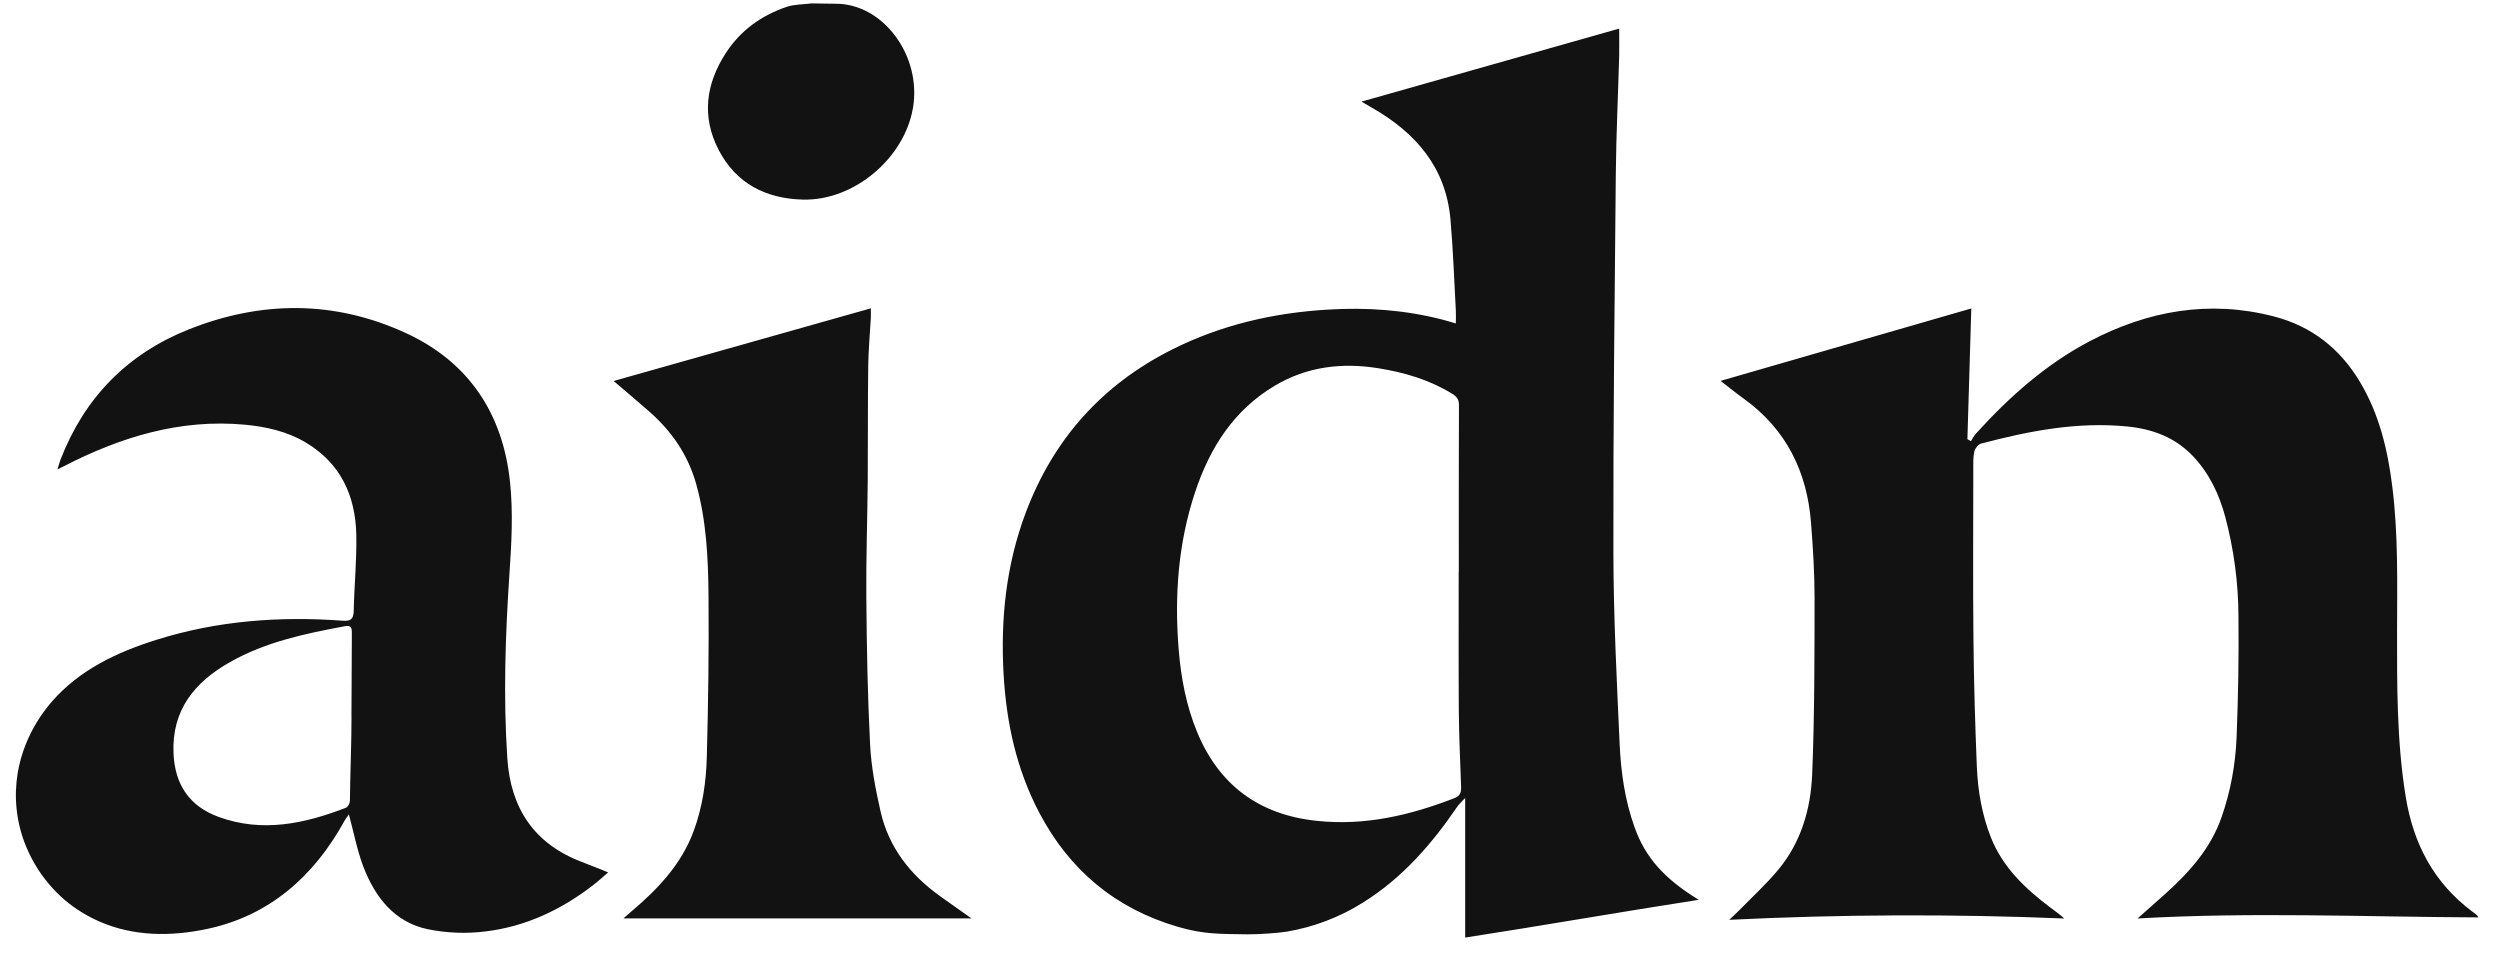 <svg width="81" height="31" viewBox="0 0 81 31" fill="none" xmlns="http://www.w3.org/2000/svg">
<path d="M47.472 30.38V25.853C47.359 25.977 47.276 26.047 47.218 26.133C46.385 27.356 45.428 28.453 44.157 29.245C43.405 29.718 42.568 30.037 41.692 30.185C41.394 30.235 40.714 30.277 40.407 30.272C39.533 30.257 39.016 30.279 38.157 30.027C36.14 29.437 34.655 28.194 33.679 26.344C32.936 24.937 32.607 23.424 32.516 21.843C32.414 20.043 32.601 18.286 33.24 16.594C34.135 14.227 35.705 12.464 37.981 11.322C39.579 10.521 41.27 10.134 43.04 10.03C44.285 9.956 45.516 10.041 46.729 10.354C46.866 10.388 47.003 10.432 47.169 10.48C47.169 10.325 47.176 10.197 47.169 10.067C47.116 9.083 47.081 8.1 46.996 7.118C46.85 5.422 45.866 4.295 44.442 3.485C44.357 3.438 44.274 3.388 44.113 3.292L52.461 0.927C52.461 1.249 52.468 1.533 52.461 1.816C52.426 3.09 52.365 4.365 52.352 5.64C52.313 9.737 52.265 13.832 52.274 17.93C52.278 20 52.385 22.069 52.478 24.138C52.52 25.039 52.65 25.936 52.957 26.796C53.302 27.766 53.902 28.459 55.039 29.154C52.555 29.538 49.9 30.003 47.474 30.377M47.265 18.529C47.265 16.729 47.263 14.931 47.27 13.131C47.27 12.944 47.209 12.855 47.046 12.755C46.306 12.301 45.498 12.065 44.653 11.93C43.473 11.741 42.342 11.878 41.303 12.497C39.974 13.287 39.201 14.507 38.724 15.937C38.17 17.6 38.048 19.313 38.19 21.05C38.264 21.962 38.433 22.859 38.783 23.71C39.496 25.44 40.792 26.394 42.65 26.594C44.211 26.764 45.687 26.418 47.129 25.858C47.319 25.784 47.349 25.654 47.339 25.473C47.309 24.653 47.272 23.83 47.265 23.007C47.255 21.515 47.263 20.023 47.261 18.531L47.265 18.529ZM0.518 25.603C0.57 24.12 1.366 23.093 1.678 22.734C2.585 21.696 3.785 21.134 5.068 20.73C7.035 20.111 9.057 19.96 11.104 20.111C11.367 20.131 11.454 20.055 11.461 19.79C11.478 18.967 11.561 18.144 11.544 17.323C11.517 16.053 11.03 15.002 9.896 14.331C9.294 13.975 8.622 13.825 7.933 13.76C5.831 13.566 3.909 14.16 2.068 15.106C2.022 15.13 1.974 15.152 1.861 15.208C1.907 15.065 1.929 14.976 1.961 14.891C2.737 12.882 4.131 11.462 6.12 10.671C8.459 9.741 10.822 9.725 13.133 10.783C15.196 11.727 16.296 13.41 16.526 15.627C16.626 16.591 16.576 17.577 16.509 18.547C16.374 20.554 16.304 22.558 16.437 24.565C16.541 26.172 17.296 27.333 18.839 27.922C19.049 28.002 19.261 28.087 19.469 28.169L19.704 28.267C19.517 28.426 19.367 28.565 19.206 28.688C18.176 29.481 17.024 30.022 15.735 30.178C15.107 30.257 14.469 30.232 13.848 30.104C12.774 29.874 12.154 29.066 11.778 28.094C11.57 27.553 11.463 26.973 11.304 26.387C11.259 26.452 11.196 26.53 11.15 26.615C10.161 28.408 8.711 29.678 6.7 30.1C5.511 30.35 4.324 30.336 3.235 29.863C2.825 29.686 2.442 29.45 2.1 29.162C1.469 28.619 0.997 27.915 0.733 27.125C0.573 26.635 0.499 26.121 0.516 25.605L0.518 25.603ZM11.387 23.214C11.387 23.214 11.397 21.431 11.4 20.528C11.4 20.378 11.4 20.248 11.19 20.287C9.898 20.526 8.613 20.795 7.457 21.449C6.313 22.094 5.561 22.999 5.622 24.406C5.665 25.425 6.139 26.124 7.087 26.469C8.5 26.984 9.865 26.689 11.207 26.172C11.272 26.148 11.335 26.026 11.337 25.948C11.346 25.045 11.389 24.118 11.389 23.214H11.387ZM27.06 0.121C28.615 0.106 29.869 1.812 29.58 3.497C29.301 5.13 27.671 6.509 26.013 6.467C24.81 6.437 23.845 5.942 23.283 4.854C22.728 3.782 22.867 2.722 23.515 1.721C23.991 0.985 24.667 0.503 25.485 0.223C25.732 0.138 26.012 0.147 26.295 0.11M55.738 12.343C58.459 11.558 61.151 10.778 63.87 9.994L63.744 14.229C63.784 14.25 63.822 14.272 63.859 14.294C63.911 14.211 63.953 14.122 64.018 14.051C65.096 12.863 66.283 11.803 67.709 11.054C69.589 10.068 71.576 9.71 73.669 10.251C74.896 10.568 75.818 11.293 76.465 12.379C77.091 13.425 77.363 14.58 77.511 15.77C77.705 17.319 77.668 18.873 77.665 20.43C77.663 22.228 77.655 24.028 77.945 25.816C78.194 27.338 78.855 28.604 80.105 29.537C80.174 29.589 80.255 29.631 80.302 29.724C76.605 29.707 72.939 29.546 69.257 29.759C69.55 29.499 69.846 29.239 70.137 28.977C70.92 28.276 71.613 27.509 71.972 26.495C72.268 25.655 72.429 24.78 72.465 23.894C72.518 22.584 72.54 21.273 72.526 19.961C72.521 18.875 72.377 17.795 72.098 16.745C71.9 16.014 71.585 15.343 71.053 14.78C70.47 14.166 69.74 13.9 68.927 13.818C67.307 13.658 65.737 13.962 64.183 14.374C64.092 14.398 63.99 14.53 63.968 14.628C63.927 14.811 63.935 15.006 63.935 15.195C63.935 17.041 63.92 18.886 63.94 20.732C63.953 22.107 63.994 23.479 64.05 24.852C64.083 25.629 64.216 26.395 64.503 27.127C64.89 28.108 65.624 28.797 66.444 29.414C66.587 29.522 66.737 29.622 66.881 29.759C63.264 29.611 59.643 29.625 56.027 29.802C56.181 29.657 56.279 29.568 56.37 29.474C56.788 29.047 57.229 28.643 57.612 28.184C58.352 27.296 58.668 26.215 58.714 25.094C58.792 23.19 58.79 21.281 58.792 19.375C58.792 18.563 58.74 17.749 58.677 16.939C58.549 15.286 57.877 13.916 56.51 12.926C56.255 12.743 56.012 12.546 55.746 12.34L55.738 12.344V12.343ZM31.475 29.757H20.198C20.313 29.657 20.388 29.589 20.467 29.522C21.319 28.803 22.074 28.004 22.471 26.936C22.761 26.156 22.88 25.338 22.901 24.516C22.947 22.782 22.971 21.047 22.956 19.312C22.946 18.085 22.889 16.856 22.55 15.66C22.284 14.732 21.767 13.979 21.054 13.35C20.676 13.015 20.287 12.691 19.882 12.344L28.215 9.99C28.215 10.133 28.219 10.218 28.215 10.303C28.186 10.826 28.136 11.349 28.13 11.873C28.115 13.102 28.123 14.331 28.115 15.56C28.104 16.826 28.058 18.092 28.069 19.355C28.082 20.945 28.11 22.537 28.191 24.126C28.228 24.851 28.369 25.579 28.53 26.289C28.795 27.461 29.5 28.352 30.467 29.042C30.812 29.29 31.158 29.532 31.477 29.757H31.475Z" fill="#121212"/>
</svg>
